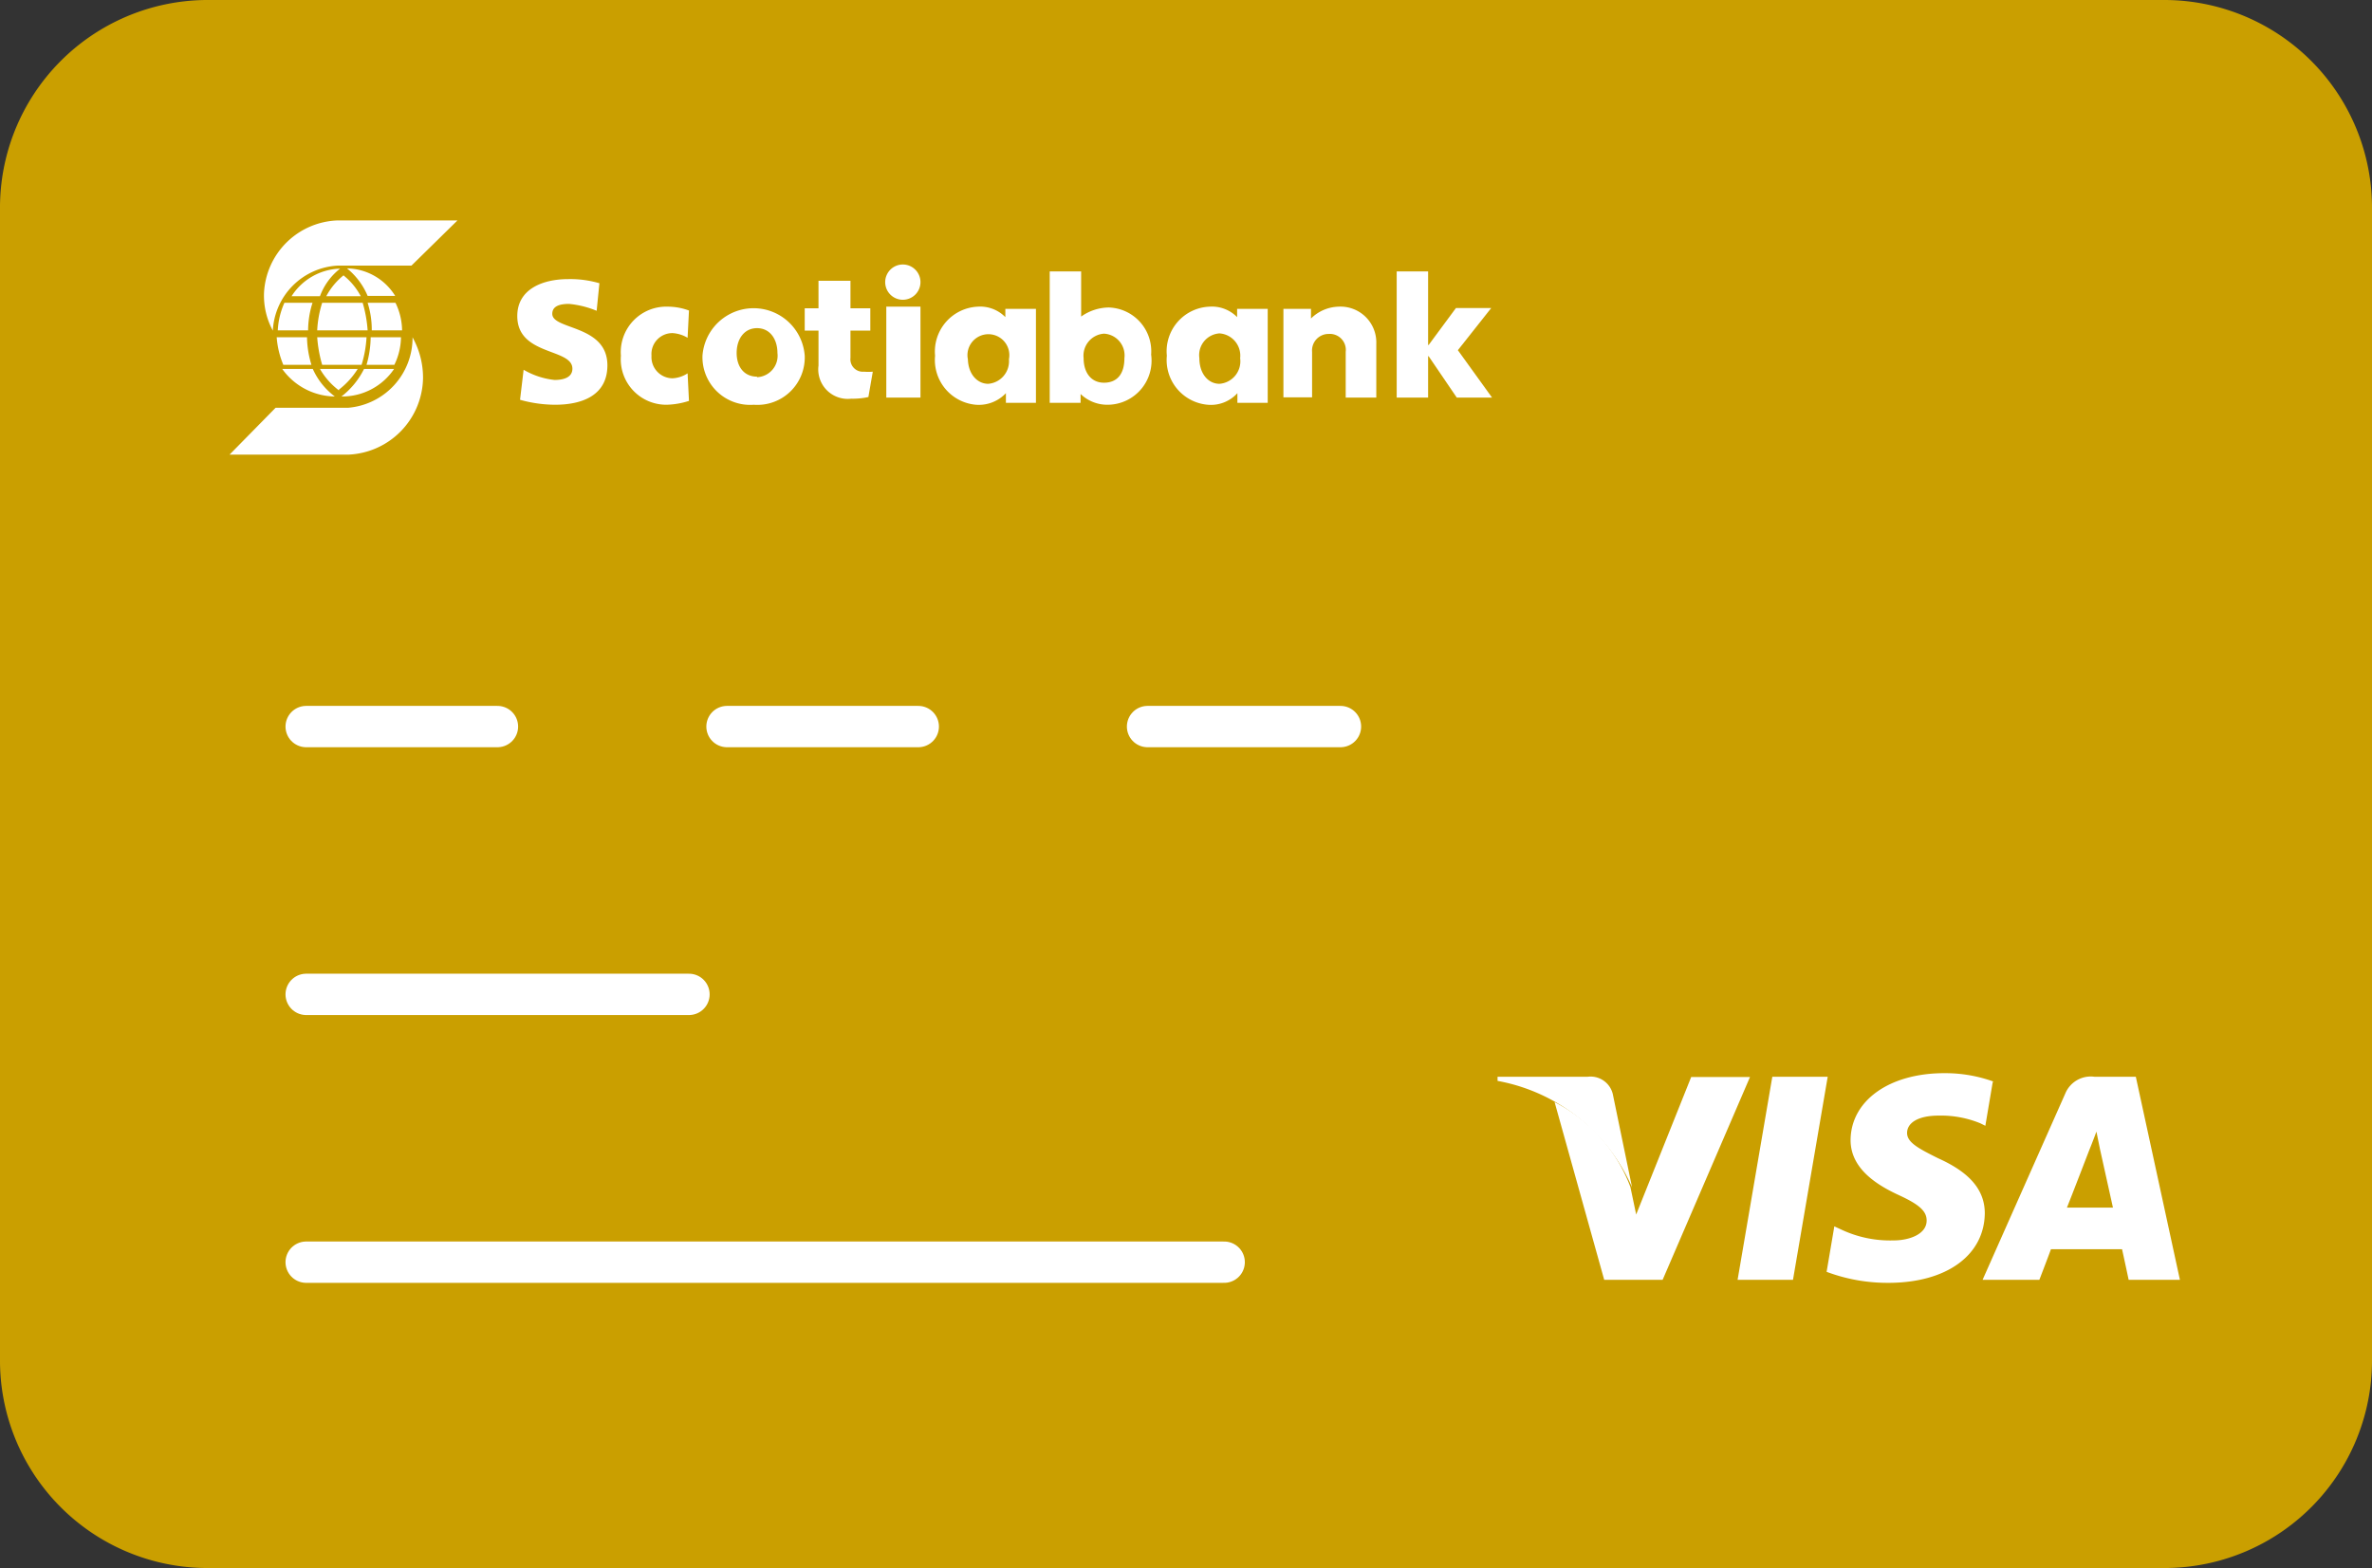 <svg xmlns="http://www.w3.org/2000/svg" viewBox="0 0 86.07 56.91"><rect x="0" y="0" width="86.07" height="56.91" fill="#333333" stroke="none"/><defs><style>.cls-1{fill:#ca9f00;}.cls-2{fill:#fff;}.cls-3{fill:none;stroke:#fff;stroke-linecap:round;stroke-linejoin:round;stroke-width:1.5px;}</style></defs><title>gold-visa</title><g id="Capa_2" data-name="Capa 2"><g id="Capa_1-2" data-name="Capa 1"><path id="Stroke-519" class="cls-1" d="M78.58,56.91H7.48A7.53,7.53,0,0,1,0,49.33V7.59A7.54,7.54,0,0,1,7.48,0h71.1a7.54,7.54,0,0,1,7.49,7.59V49.33a7.53,7.53,0,0,1-7.49,7.58Z"/><polygon class="cls-2" points="63.05 46.45 64.31 39.08 66.32 39.08 65.06 46.45 63.05 46.45"/><path class="cls-2" d="M72.35,39.26a5.17,5.17,0,0,0-1.8-.31c-2,0-3.39,1-3.4,2.43,0,1.06,1,1.65,1.76,2s1,.59,1,.92c0,.49-.62.72-1.2.72a4.16,4.16,0,0,1-1.89-.39l-.26-.12-.28,1.65a6.28,6.28,0,0,0,2.24.4c2.11,0,3.48-1,3.5-2.52,0-.84-.53-1.48-1.69-2-.7-.35-1.13-.57-1.13-.92s.37-.63,1.15-.63a3.76,3.76,0,0,1,1.51.28l.18.09.27-1.6"/><path class="cls-2" d="M77.5,39.08H76a1,1,0,0,0-1.06.61l-3,6.76H74s.35-.91.42-1.11H77c.06.26.24,1.11.24,1.11h1.86L77.5,39.08M75,43.83c.17-.42.8-2.06.8-2.06s.17-.42.27-.7l.13.64.47,2.12Z"/><path class="cls-2" d="M61.37,39.08l-2,5-.21-1A5.72,5.72,0,0,0,56.41,40l1.8,6.45h2.12l3.17-7.36H61.37"/><path class="cls-2" d="M57.58,39.08H54.34l0,.15a6.63,6.63,0,0,1,4.88,3.86l-.7-3.39a.83.83,0,0,0-.91-.62"/><path id="Stroke-520" class="cls-3" d="M11.11,36.09H25"/><path id="Stroke-521" class="cls-3" d="M11.11,45.81H44.42"/><path id="Stroke-523" class="cls-3" d="M11.11,26.37h6.94"/><path id="Stroke-524" class="cls-3" d="M26.38,26.37h6.94"/><path id="Stroke-525" class="cls-3" d="M41.64,26.37h7"/><g id="Symbols"><g id="Head"><g id="Scotiabank_Logo" data-name="Scotiabank Logo"><g id="Shape"><path class="cls-2" d="M27.35,14.69a1.73,1.73,0,0,1-1.86-1.78,1.86,1.86,0,0,1,3.71,0A1.72,1.72,0,0,1,27.35,14.69Zm.12-1a.78.78,0,0,0,.74-.88c0-.5-.27-.9-.74-.9s-.74.4-.74.9S27,13.67,27.47,13.67Z"/><path class="cls-2" d="M38.09,14.62V9.85h1.14v1.64h0a1.76,1.76,0,0,1,1-.33,1.59,1.59,0,0,1,1.54,1.71,1.6,1.6,0,0,1-1.56,1.82,1.4,1.4,0,0,1-1-.39h0l0,.32ZM40.8,13a.79.79,0,0,0-.74-.89.8.8,0,0,0-.74.89c0,.52.27.89.74.89S40.8,13.58,40.8,13Z"/><path class="cls-2" d="M32.16,11.13H33.4v3.3H32.16Zm.62-1.53a.64.64,0,1,0,.62.64A.64.64,0,0,0,32.78,9.6Z"/><path class="cls-2" d="M46.5,14.42h1.11V12.77a.6.6,0,0,1,.6-.65.58.58,0,0,1,.62.65v1.66h1.11V12.48a1.3,1.3,0,0,0-1.37-1.35,1.48,1.48,0,0,0-1,.43h0v-.35h-1v3.21Z"/><polygon class="cls-2" points="50.68 14.43 51.82 14.43 51.82 12.93 51.84 12.93 52.86 14.43 54.14 14.43 52.9 12.71 54.11 11.18 52.83 11.18 51.84 12.52 51.82 12.52 51.82 9.85 50.68 9.85 50.68 14.43"/><path class="cls-2" d="M25,11.27a2.22,2.22,0,0,0-.77-.14,1.65,1.65,0,0,0-1.7,1.78,1.65,1.65,0,0,0,1.66,1.78,2.85,2.85,0,0,0,.81-.14l-.05-1a1.09,1.09,0,0,1-.55.18.77.77,0,0,1-.76-.82.76.76,0,0,1,.77-.82,1.21,1.21,0,0,1,.54.17Z"/><path class="cls-2" d="M37.59,11.2v3.42H36.5l0-.35h0a1.35,1.35,0,0,1-1.09.42,1.63,1.63,0,0,1-1.48-1.78,1.63,1.63,0,0,1,1.55-1.78,1.28,1.28,0,0,1,1,.38h0v-.3h1.11ZM35.12,13c0,.56.33.93.74.93a.82.82,0,0,0,.75-.89.76.76,0,1,0-1.49,0Z"/><path class="cls-2" d="M46,11.2v3.42h-1.1v-.35h0a1.3,1.3,0,0,1-1.08.42,1.63,1.63,0,0,1-1.48-1.78,1.62,1.62,0,0,1,1.55-1.78,1.28,1.28,0,0,1,1,.38h0l0-.3H46ZM43.52,13c0,.56.32.93.73.93A.82.82,0,0,0,45,13a.81.81,0,0,0-.75-.9A.79.79,0,0,0,43.52,13Z"/><path class="cls-2" d="M18.87,14.51a4.77,4.77,0,0,0,1.27.18c1,0,1.9-.35,1.9-1.43,0-1.48-2-1.28-2-1.87,0-.3.31-.36.61-.36a3.47,3.47,0,0,1,1,.25l.1-1a3.77,3.77,0,0,0-1.13-.15c-.94,0-1.85.37-1.85,1.34,0,1.45,2,1.16,2,1.91,0,.3-.28.41-.65.41A2.8,2.8,0,0,1,19,13.42Z"/><path class="cls-2" d="M31.67,13.49a2,2,0,0,1-.32,0,.45.45,0,0,1-.49-.5V12h.72v-.81h-.72v-1H29.7v1h-.5V12h.5v1.27a1.07,1.07,0,0,0,1.19,1.2,2.59,2.59,0,0,0,.62-.06Z"/></g><path id="Shape-2" data-name="Shape" class="cls-2" d="M9.9,12a2.67,2.67,0,0,1-.32-1.37A2.77,2.77,0,0,1,12.27,8H16.6L14.93,9.64H12.25A2.49,2.49,0,0,0,9.9,12Zm1.71-1.25a2.27,2.27,0,0,1,.73-1,2.16,2.16,0,0,0-1.76,1Zm.86-.76a2.42,2.42,0,0,0-.63.76h1.25A2.39,2.39,0,0,0,12.47,10Zm-2.15,1a2.77,2.77,0,0,0-.24,1h1.1a3.32,3.32,0,0,1,.16-1Zm1.37,0a3.94,3.94,0,0,0-.18,1h1.83a4.65,4.65,0,0,0-.18-1Zm2.65-.25a2.1,2.1,0,0,0-1.75-1,2.55,2.55,0,0,1,.75,1Zm-1,.25a3.22,3.22,0,0,1,.15,1h1.1a2.33,2.33,0,0,0-.24-1Zm-3.1,2.4a2.38,2.38,0,0,0,1.91,1,2.54,2.54,0,0,1-.8-1Zm2.06.75a2.84,2.84,0,0,0,.68-.75H11.61A2.59,2.59,0,0,0,12.3,14.17Zm-1-.9a3.59,3.59,0,0,1-.16-1h-1.1a3.18,3.18,0,0,0,.24,1Zm1.82,0a4.11,4.11,0,0,0,.18-1H11.51a4.76,4.76,0,0,0,.18,1Zm.09.15a2.88,2.88,0,0,1-.82,1,2.27,2.27,0,0,0,1.91-1Zm1.1-.15a2.33,2.33,0,0,0,.24-1h-1.1a3.68,3.68,0,0,1-.15,1Zm.66-1a2.55,2.55,0,0,1-2.34,2.56H10l-1.67,1.7h4.32a2.83,2.83,0,0,0,2.7-2.77A3,3,0,0,0,15,12.3v0Z"/></g></g></g></g></g></svg>